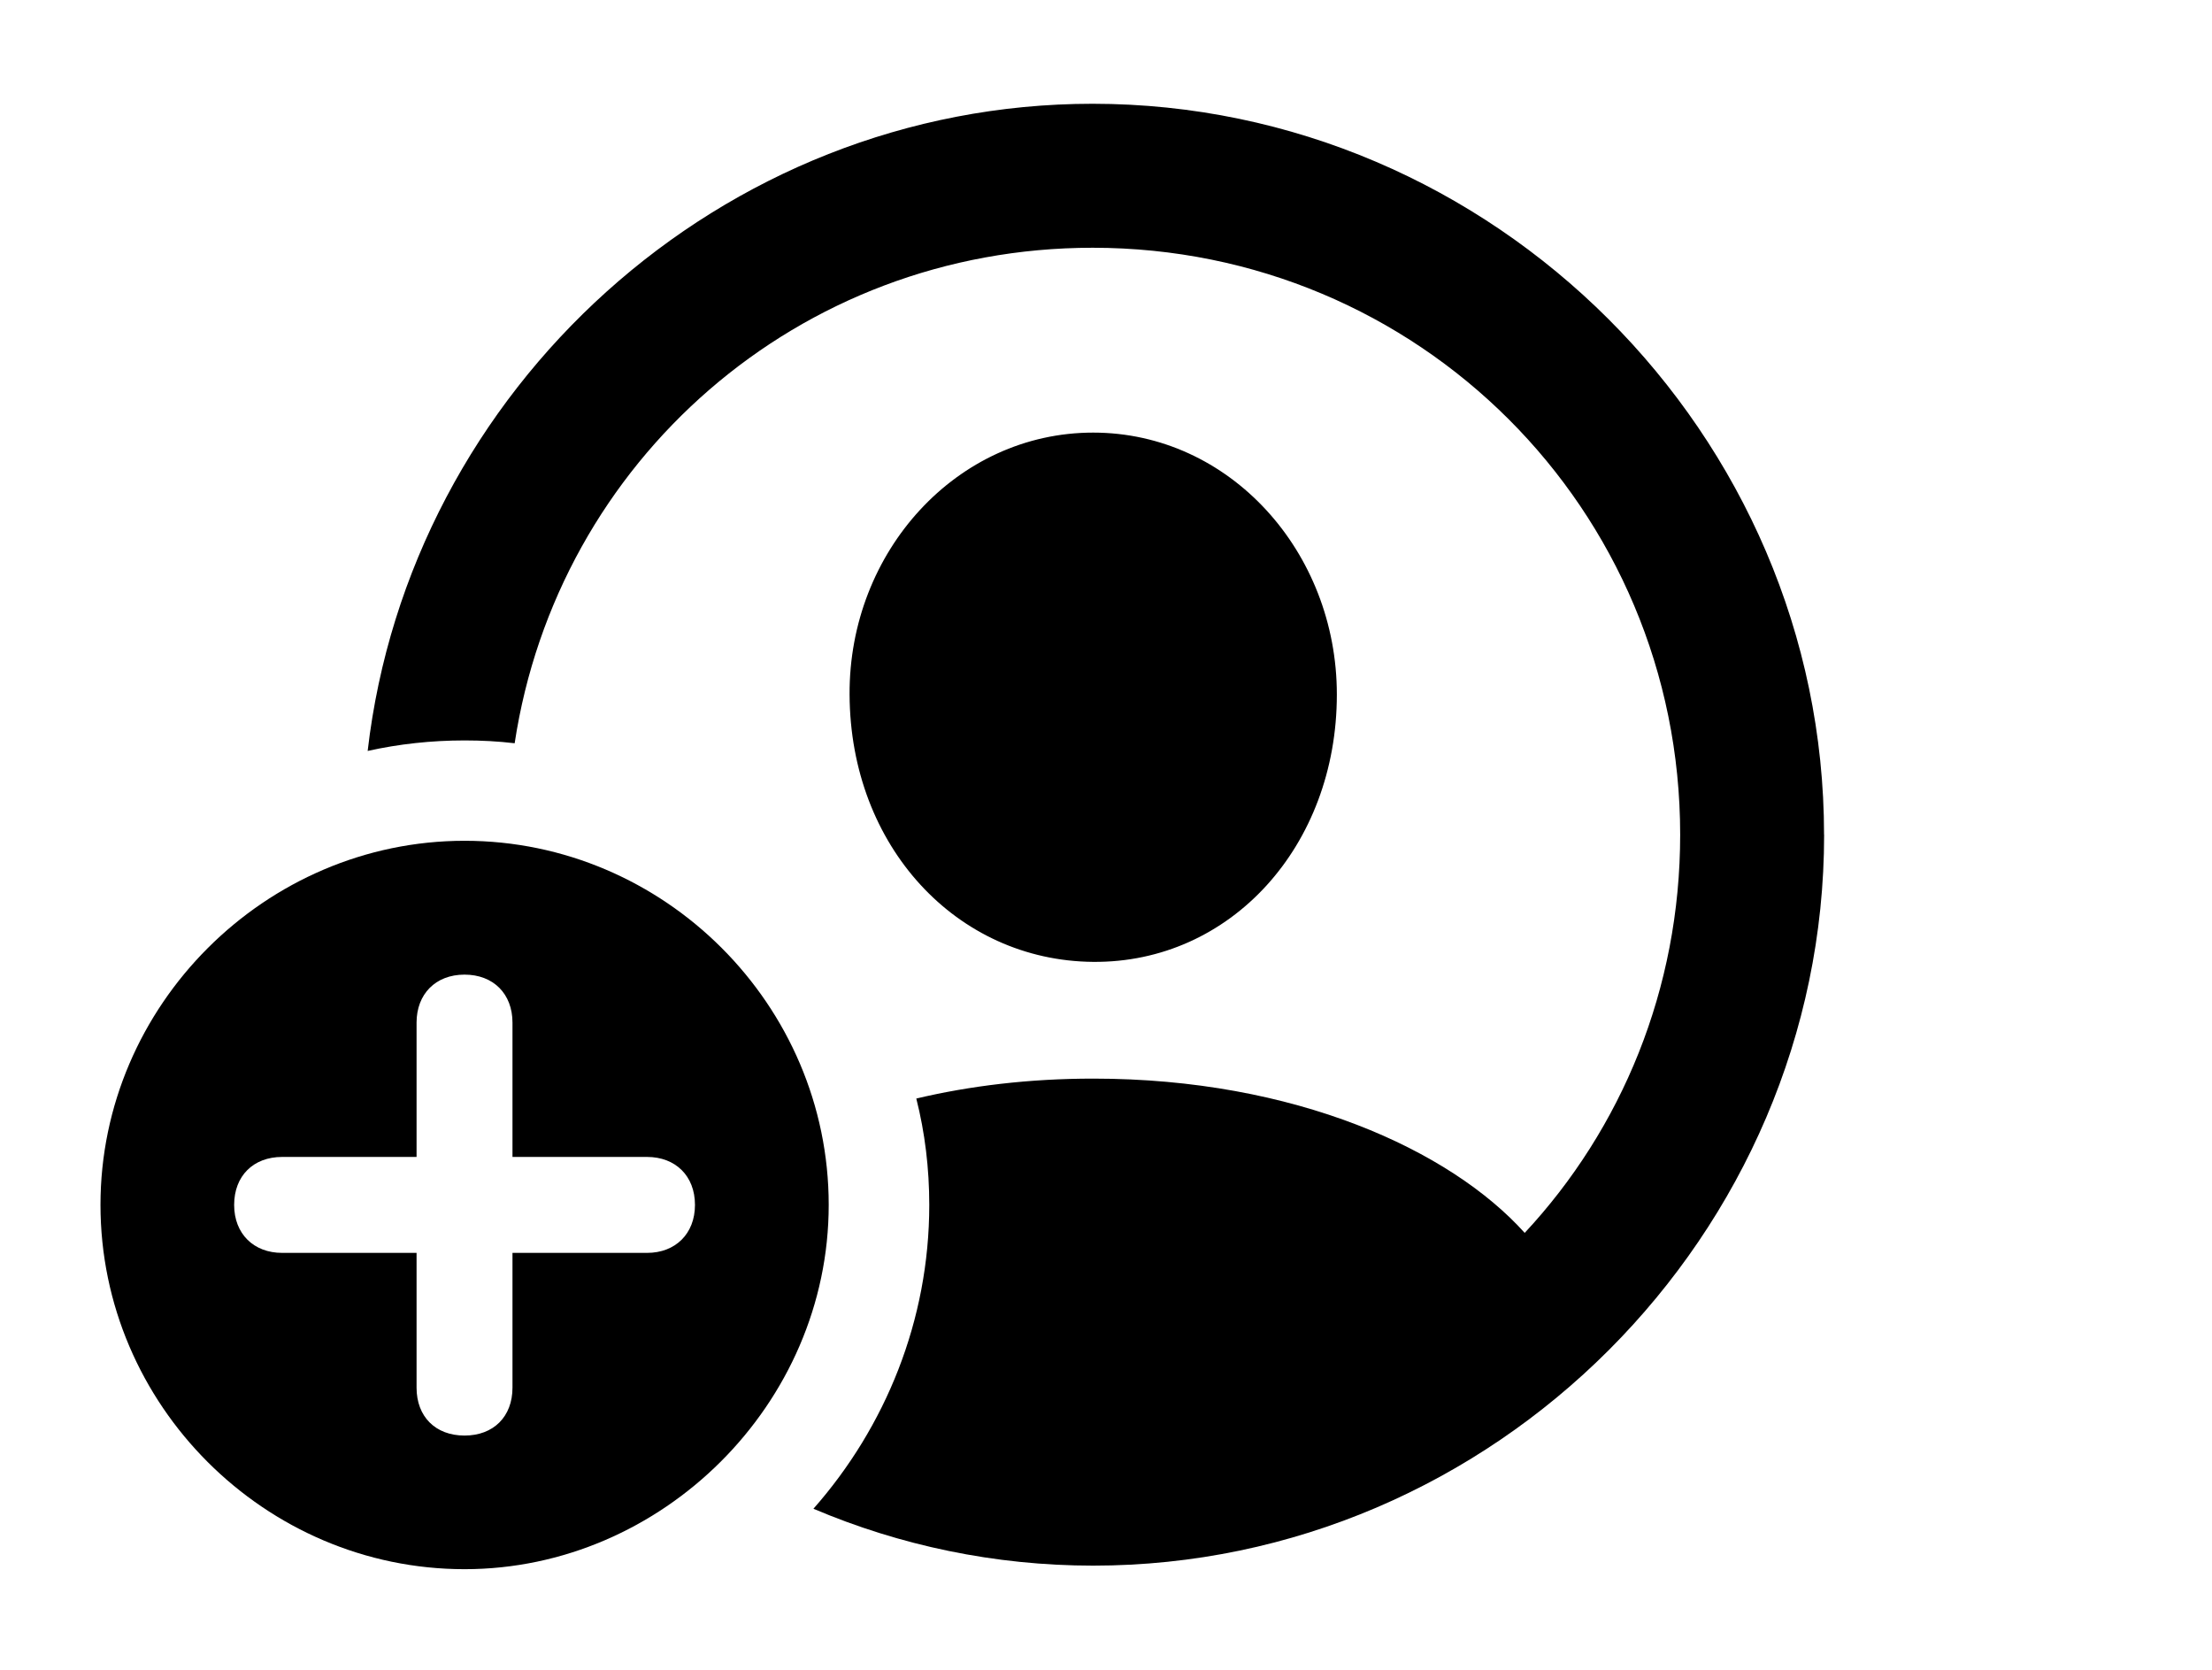 <svg height="23.042" width="30.533" xmlns="http://www.w3.org/2000/svg"><path d="m0 0h30.533v23.042h-30.533z" opacity="0"/><path d="m25.179 11.518c0 5.519-4.563 10.088-10.089 10.088-1.364 0-2.67-.279-3.862-.785.994-1.127 1.599-2.599 1.599-4.193 0-.505-.06-.998-.179-1.468.739-.175 1.558-.275 2.442-.275 2.783 0 4.928.986 5.956 2.129 1.337-1.435 2.146-3.365 2.146-5.495 0-4.495-3.615-8.1-8.11-8.1-4.064 0-7.388 2.947-7.978 6.838-.227-.027-.457-.039-.691-.039-.458 0-.906.049-1.338.145.578-4.993 4.88-8.931 10.006-8.931 5.527 0 10.097 4.561 10.097 10.088zm-6.726-1.934c0 2.094-1.468 3.706-3.364 3.69-1.885-.016-3.354-1.596-3.362-3.69-.01-1.971 1.48-3.614 3.362-3.614 1.884 0 3.364 1.643 3.364 3.614z"/><path d="m11.439 16.627c0 2.748-2.3 5.028-5.026 5.028-2.752 0-5.026-2.264-5.026-5.028 0-2.75 2.274-5.024 5.026-5.024 2.758 0 5.026 2.266 5.026 5.024zm-5.689-2.515v1.854h-1.856c-.396 0-.662.261-.662.662 0 .4.271.662.662.662h1.856v1.86c0 .4.261.661.662.661.4 0 .662-.261.662-.661v-1.86h1.858c.39 0 .661-.263.661-.662 0-.402-.271-.662-.661-.662h-1.858v-1.854c0-.396-.263-.662-.662-.662-.402 0-.662.271-.662.662z"/></svg>